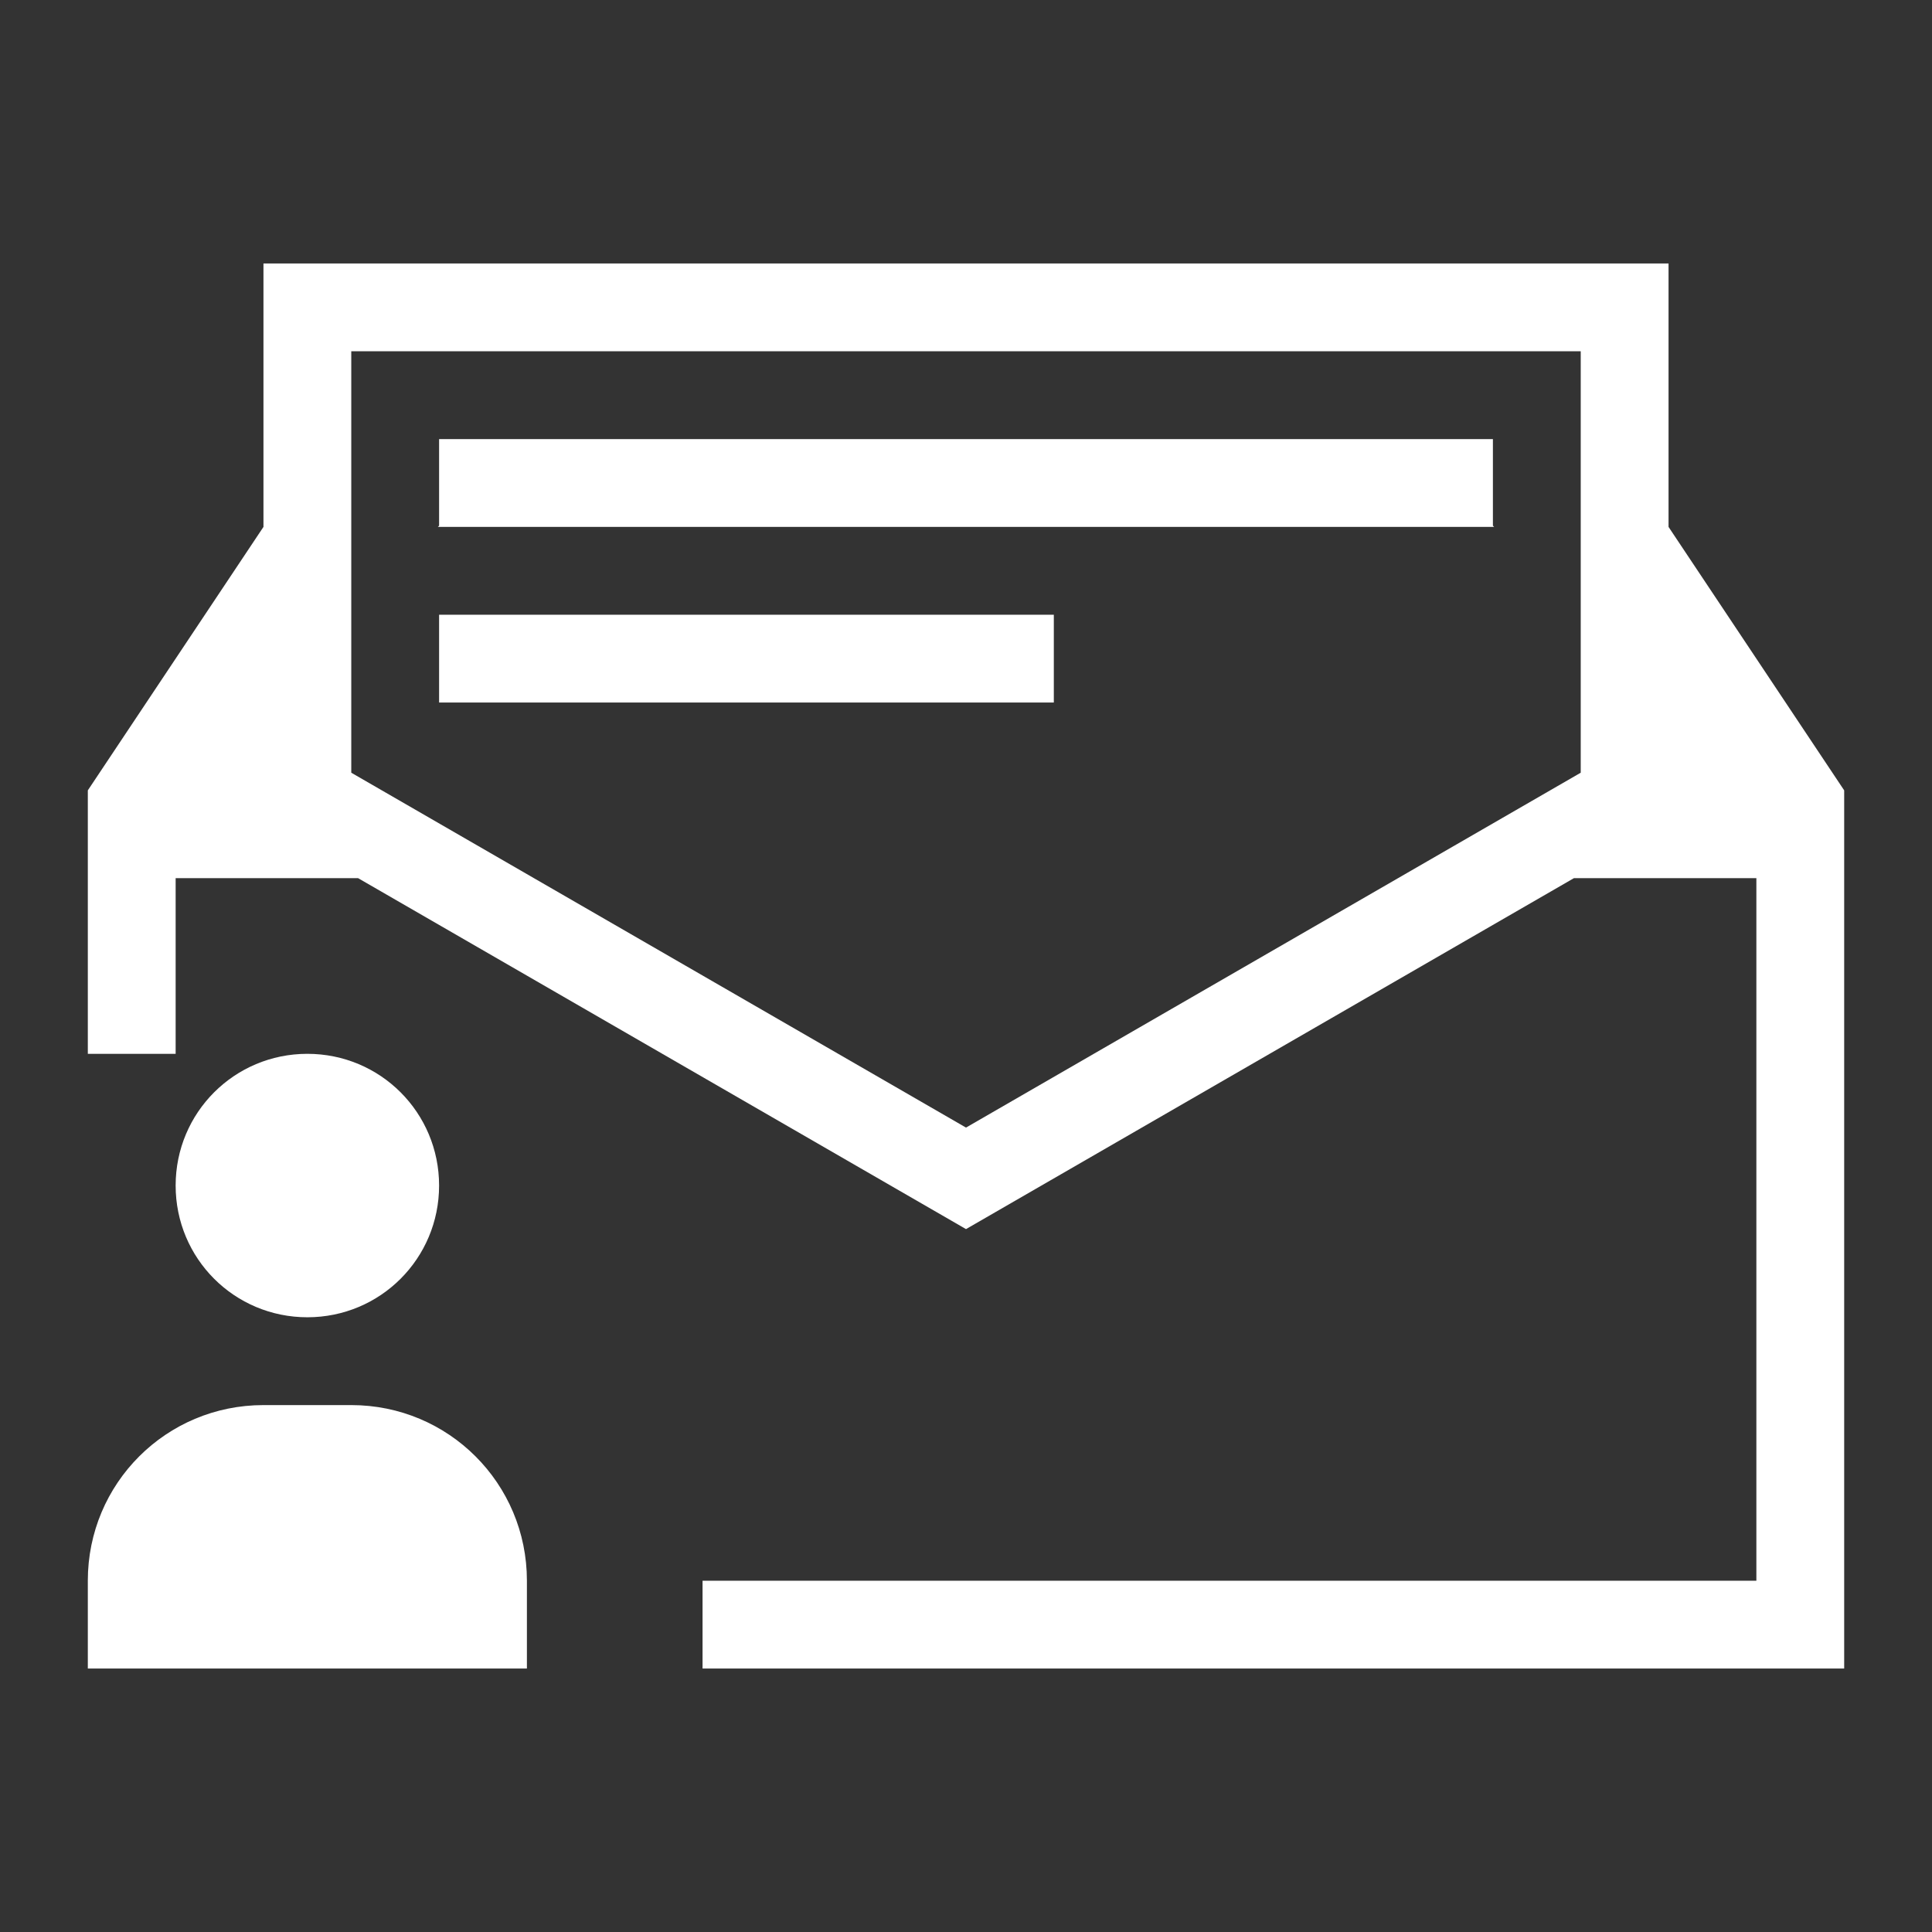 <svg xmlns="http://www.w3.org/2000/svg" xmlns:svg="http://www.w3.org/2000/svg" id="svg3869" width="22" height="22" version="1.1"><rect width="100%" height="100%" fill="#333333" stroke="none"/><g id="layer1" transform="translate(-326,-534.362)"><path id="rect4156" fill="#fff" fill-opacity="1" stroke="none" stroke-dasharray="none" stroke-miterlimit="4" stroke-opacity=".55" stroke-width="2.8" d="m 329.5,546.362 c 0.831,0 1.5,0.669 1.5,1.5 0,0.831 -0.669,1.5 -1.5,1.5 -0.831,0 -1.5,-0.669 -1.5,-1.5 0,-0.831 0.669,-1.5 1.5,-1.5 z m 0.5,4 c 1.108,0 2,0.892 2,2 l 0,1 -5,0 0,-1 c 0,-1.108 0.892,-2 2,-2 l 1,0 z" opacity="1"/><path id="rect4144-1" fill="#fff" fill-opacity="1" stroke="none" stroke-dasharray="none" stroke-miterlimit="4" stroke-opacity=".55" stroke-width="2.8" d="m 345,537.362 0,1 0,1 0,1 2,3 0,1 0,1.4 0,0.6 0,6 0,0.414 0,0.586 -1,0 -6,0 -6,0 0,-1 12,0 0,-0.586 0,-1.414 0,-4 0,-1 0,-0.6 0,-0.4 -0.4,0 -0.6,0 -1.078,0 -6.922,3.996 -6.922,-3.996 -0.078,0 -1,0 -1,0 0,0.4 0,0.6 0,1 -1,0 0,-0.6 0,-1.414 0,-0.986 2,-3 0,-3 15,0 1,0 z m -1,1 -14,0 0,1 0,3.799 7,4.041 7,-4.041 0,-3.799 z m -13,1 0,0.986 -0.014,0.014 0.014,0 12,0 0.014,0 -0.014,-0.014 0,-0.986 z m 0,2 0,1 7,0 0,-1 z" opacity="1"/></g></svg>